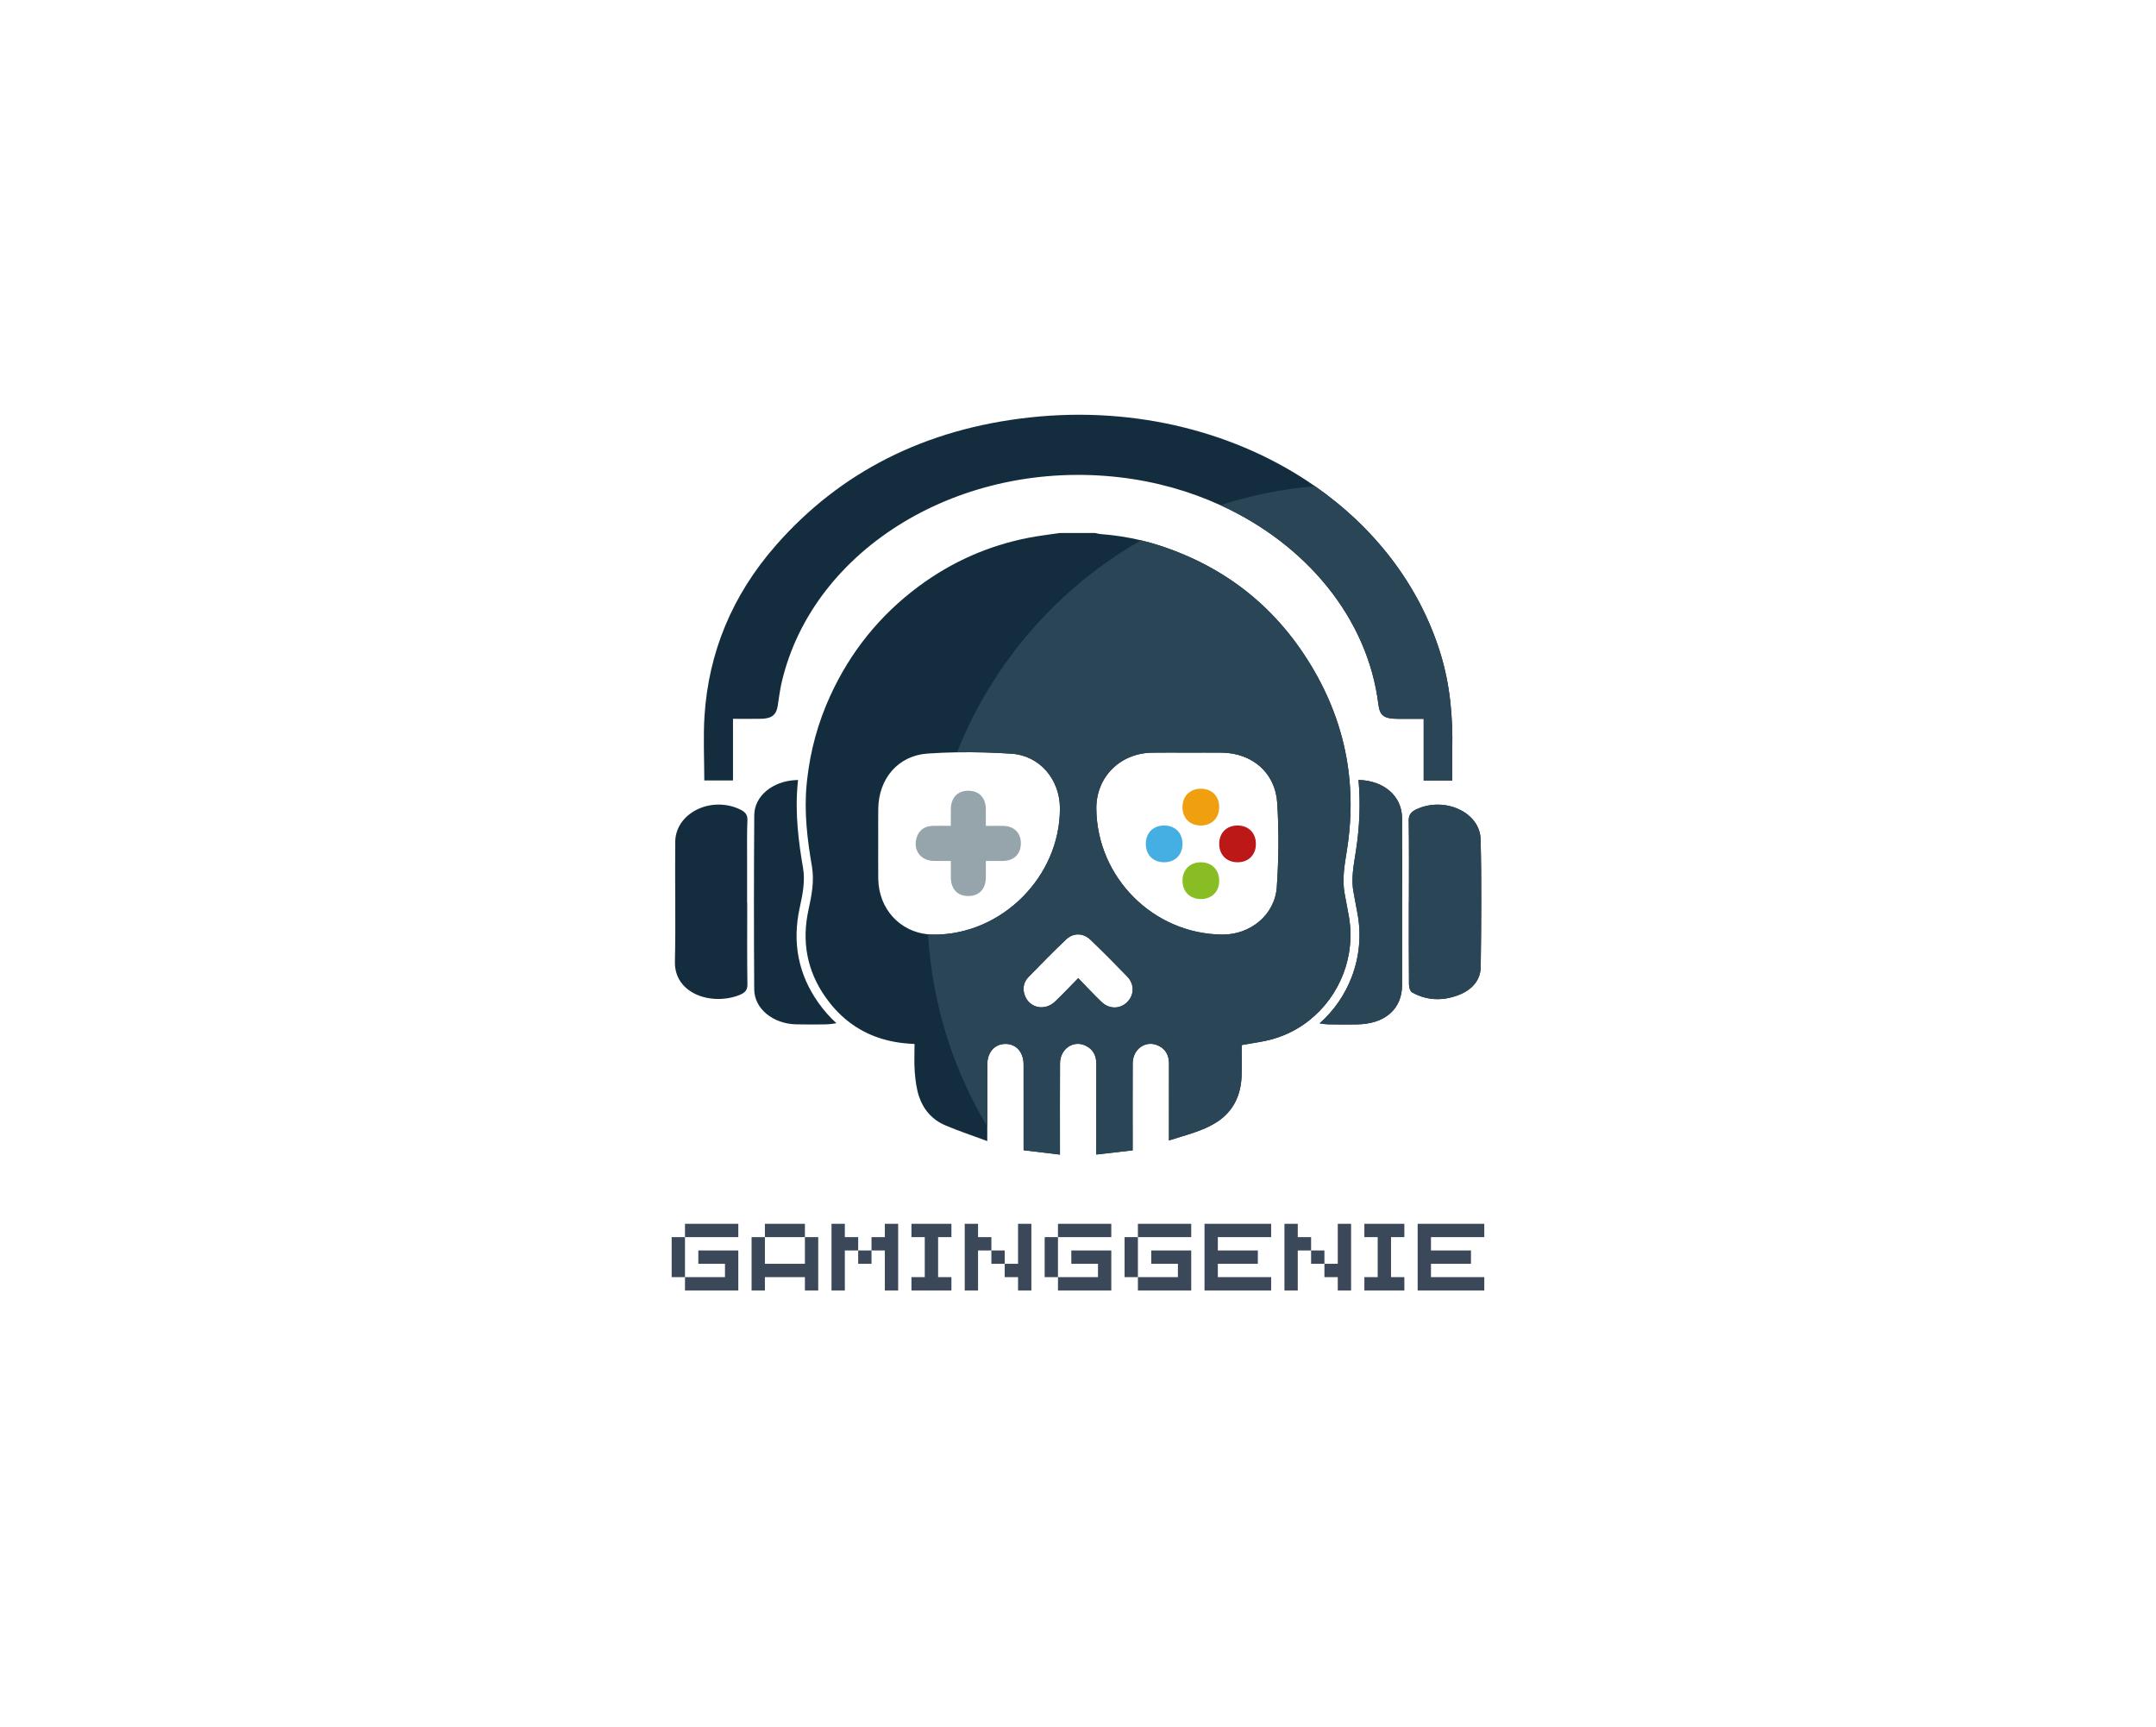 <svg xmlns="http://www.w3.org/2000/svg" xmlns:xlink="http://www.w3.org/1999/xlink" width="532" zoomAndPan="magnify" viewBox="0 0 398.88 319.5" height="426" preserveAspectRatio="xMidYMid meet" version="1.0"><defs><g/><clipPath id="0680ff61ee"><path d="M 149 98 L 250 98 L 250 213.613 L 149 213.613 Z M 149 98 " clip-rule="nonzero"/></clipPath><clipPath id="0b1ca4ed80"><path d="M 124.559 148 L 139 148 L 139 185 L 124.559 185 Z M 124.559 148 " clip-rule="nonzero"/></clipPath><clipPath id="22960d8965"><path d="M 260 148 L 274.324 148 L 274.324 185 L 260 185 Z M 260 148 " clip-rule="nonzero"/></clipPath><clipPath id="ccfca03214"><path d="M 171 89 L 274.324 89 L 274.324 213.613 L 171 213.613 Z M 171 89 " clip-rule="nonzero"/></clipPath></defs><g clip-path="url(#0680ff61ee)"><path fill="#142d3e" d="M 248.785 165.332 C 248.258 162.512 248.828 159.766 249.254 156.988 C 249.922 152.656 250.066 148.41 249.68 144.27 C 249.027 137.234 246.848 130.484 243.121 124.047 C 236.574 112.734 227.055 105.031 214.637 100.961 C 213.469 100.578 212.289 100.246 211.098 99.965 C 208.629 99.375 206.113 98.996 203.566 98.805 C 203.242 98.781 202.922 98.676 202.602 98.609 L 196.098 98.609 C 194.148 98.902 192.188 99.121 190.258 99.5 C 182.82 100.957 176.051 103.965 169.961 108.48 C 162.762 113.824 157.309 120.605 153.582 128.75 C 151.324 133.688 149.906 138.859 149.309 144.262 C 149.273 144.551 149.246 144.84 149.219 145.129 C 148.734 150.25 149.332 155.277 150.199 160.297 C 150.664 163.016 150.148 165.66 149.57 168.293 C 148.277 174.164 149.266 179.605 152.727 184.512 C 153.883 186.152 155.18 187.555 156.613 188.727 C 159.801 191.332 163.66 192.77 168.125 193.086 C 168.422 193.109 168.719 193.125 169.191 193.152 C 169.191 194.855 169.094 196.566 169.223 198.258 C 169.344 199.805 169.531 201.395 170.016 202.855 C 170.82 205.289 172.469 207.168 174.844 208.184 C 177.332 209.246 179.914 210.098 182.648 211.113 L 182.648 208.418 C 182.648 204.598 182.641 200.777 182.652 196.957 C 182.652 194.68 184.02 193.141 186.004 193.137 C 188.004 193.133 189.367 194.652 189.371 196.938 C 189.383 201.766 189.375 206.59 189.375 211.418 L 189.375 212.809 C 191.586 213.074 193.754 213.336 196.102 213.617 L 196.102 212.332 C 196.102 207.133 196.086 201.93 196.113 196.734 C 196.125 194.047 198.586 192.367 200.863 193.469 C 202.25 194.141 202.84 195.312 202.832 196.836 C 202.82 201.926 202.828 207.012 202.828 212.102 L 202.828 213.605 C 205.098 213.344 207.258 213.098 209.555 212.828 L 209.555 211.539 C 209.555 206.602 209.535 201.664 209.562 196.727 C 209.574 194.094 211.949 192.41 214.219 193.414 C 215.672 194.059 216.289 195.258 216.285 196.836 C 216.273 201.102 216.277 205.367 216.277 209.633 L 216.277 210.996 C 219.418 209.965 222.559 209.297 225.23 207.535 C 228.258 205.539 229.621 202.531 229.719 198.953 C 229.773 197.051 229.73 195.152 229.73 193.355 C 231.734 192.977 233.668 192.758 235.512 192.234 C 238.035 191.512 240.32 190.309 242.281 188.742 C 247.93 184.246 250.938 176.773 249.523 169.305 C 249.27 167.98 249.035 166.652 248.785 165.332 Z M 172.664 172.914 C 172.332 172.91 172.008 172.895 171.684 172.863 C 166.441 172.352 162.57 168.141 162.477 162.613 C 162.438 160.406 162.469 158.199 162.469 155.996 C 162.469 153.863 162.445 151.73 162.477 149.602 C 162.555 144.078 166.133 139.789 171.621 139.418 C 173.426 139.293 175.238 139.219 177.059 139.188 C 180.434 139.129 183.812 139.219 187.168 139.445 C 192.406 139.805 196.066 144.234 196.098 149.484 C 196.164 162.16 185.305 173.02 172.664 172.914 Z M 208.535 185.414 C 207.211 186.715 205.234 186.742 203.797 185.375 C 202.367 184.008 201.02 182.551 199.484 180.973 C 197.961 182.516 196.613 183.961 195.184 185.316 C 193.18 187.211 190.195 186.426 189.492 183.848 C 189.168 182.668 189.465 181.59 190.293 180.738 C 192.566 178.41 194.848 176.094 197.195 173.844 C 198.547 172.551 200.383 172.562 201.742 173.867 C 204.062 176.09 206.336 178.367 208.562 180.684 C 209.93 182.098 209.859 184.109 208.535 185.414 Z M 236.234 164.105 C 235.879 169.285 231.328 172.965 226.098 172.91 C 213.398 172.781 202.984 162.375 202.832 149.66 C 202.762 143.824 207.172 139.352 213.137 139.254 C 215.301 139.219 217.469 139.246 219.633 139.246 C 221.762 139.246 223.891 139.23 226.02 139.25 C 231.645 139.309 235.945 142.922 236.309 148.539 C 236.641 153.707 236.59 158.938 236.234 164.105 Z M 236.234 164.105 " fill-opacity="1" fill-rule="nonzero"/></g><path fill="#142d3e" d="M 268.703 138.672 C 268.66 140.594 268.695 142.516 268.695 144.402 L 263.414 144.402 L 263.414 133 C 261.719 133 260.195 133.004 258.664 133 C 256.047 132.988 255.289 132.418 255.023 130.258 C 253.043 114.387 241.719 100.73 225.801 93.469 C 220.125 90.879 213.863 89.098 207.234 88.316 C 177.844 84.867 150.504 101.359 144.637 126.098 C 144.289 127.574 144.098 129.074 143.871 130.57 C 143.613 132.277 142.762 132.965 140.715 132.988 C 139.066 133.012 137.418 132.992 135.59 132.992 L 135.59 144.398 L 130.281 144.398 C 130.281 140.426 130.066 136.422 130.32 132.438 C 131.07 120.82 135.359 110.195 143.57 100.848 C 155.348 87.43 171.004 79.344 190.598 77.223 C 210.285 75.09 229.062 80.043 243.297 89.953 C 254.277 97.594 262.555 108.188 266.473 120.746 C 268.305 126.629 268.832 132.617 268.703 138.672 Z M 268.703 138.672 " fill-opacity="1" fill-rule="nonzero"/><path fill="#142d3e" d="M 154.727 189.301 C 154.004 189.445 153.223 189.527 152.395 189.531 C 150.676 189.543 148.953 189.559 147.238 189.516 C 142.996 189.41 139.543 186.633 139.52 183.051 C 139.445 172.312 139.457 161.566 139.527 150.828 C 139.551 147.273 142.902 144.527 147.23 144.324 C 147.363 144.316 147.496 144.312 147.629 144.309 C 147.609 144.52 147.586 144.738 147.562 144.973 C 147.035 150.559 147.766 156 148.555 160.582 C 148.961 162.957 148.52 165.316 147.941 167.938 C 146.527 174.355 147.68 180.254 151.363 185.477 C 152.375 186.91 153.504 188.191 154.727 189.301 Z M 154.727 189.301 " fill-opacity="1" fill-rule="nonzero"/><path fill="#142d3e" d="M 259.414 166.863 C 259.414 171.996 259.426 177.133 259.414 182.27 C 259.398 186.742 256.176 189.504 250.934 189.531 C 249.215 189.543 247.492 189.566 245.777 189.516 C 245.223 189.504 244.68 189.438 244.16 189.336 C 246.793 187.008 248.84 184.055 250.105 180.73 C 251.535 176.973 251.898 172.914 251.156 168.992 C 251.02 168.273 250.891 167.555 250.754 166.836 C 250.645 166.234 250.535 165.633 250.422 165.031 C 250.008 162.828 250.363 160.598 250.742 158.238 C 250.793 157.906 250.848 157.578 250.898 157.246 C 251.574 152.855 251.727 148.504 251.352 144.305 C 251.375 144.305 251.395 144.305 251.418 144.309 C 256.098 144.445 259.383 147.32 259.406 151.32 C 259.438 156.496 259.414 161.68 259.414 166.863 Z M 259.414 166.863 " fill-opacity="1" fill-rule="nonzero"/><g clip-path="url(#0b1ca4ed80)"><path fill="#142d3e" d="M 138.227 167.008 C 138.227 172.047 138.184 177.09 138.262 182.129 C 138.277 183.16 137.836 183.668 136.828 184.074 C 131.746 186.125 124.715 183.934 124.844 177.934 C 125.008 170.539 124.832 163.145 124.902 155.746 C 124.957 150.43 131.496 147.199 136.875 149.742 C 137.84 150.199 138.305 150.73 138.262 151.746 C 138.152 154.285 138.207 156.828 138.203 159.375 C 138.199 161.918 138.203 164.461 138.203 167.008 C 138.207 167.008 138.219 167.008 138.227 167.008 Z M 138.227 167.008 " fill-opacity="1" fill-rule="nonzero"/></g><g clip-path="url(#22960d8965)"><path fill="#142d3e" d="M 273.969 178.879 C 273.938 181.328 272.395 183.172 269.699 184.16 C 266.812 185.215 263.953 185.098 261.301 183.621 C 260.895 183.395 260.699 182.672 260.695 182.172 C 260.652 177.086 260.668 172 260.668 166.91 L 260.68 166.91 C 260.68 161.867 260.723 156.828 260.648 151.789 C 260.633 150.723 261.109 150.172 262.137 149.703 C 267.309 147.34 273.824 150.273 273.949 155.281 C 274.148 163.141 274.066 171.012 273.969 178.879 Z M 273.969 178.879 " fill-opacity="1" fill-rule="nonzero"/></g><path fill="#96a4ac" d="M 182.387 152.801 C 183.551 152.801 184.59 152.781 185.629 152.805 C 187.625 152.844 188.879 154.109 188.867 156.043 C 188.855 157.988 187.621 159.234 185.625 159.285 C 184.586 159.309 183.551 159.289 182.391 159.289 C 182.391 160.367 182.402 161.371 182.387 162.371 C 182.355 164.516 181.125 165.789 179.102 165.777 C 177.145 165.773 175.93 164.488 175.91 162.391 C 175.898 161.41 175.906 160.434 175.906 159.285 C 174.82 159.285 173.758 159.305 172.695 159.281 C 170.266 159.234 168.836 157.191 169.605 154.879 C 170.027 153.598 171.066 152.836 172.523 152.797 C 173.598 152.766 174.676 152.793 175.902 152.793 C 175.902 151.762 175.895 150.762 175.902 149.766 C 175.918 147.594 177.117 146.309 179.121 146.297 C 181.129 146.289 182.363 147.578 182.383 149.723 C 182.398 150.707 182.387 151.684 182.387 152.801 Z M 182.387 152.801 " fill-opacity="1" fill-rule="nonzero"/><path fill="#f09f0e" d="M 225.566 149.34 C 225.562 151.367 224.184 152.734 222.156 152.73 C 220.121 152.723 218.777 151.359 218.777 149.312 C 218.785 147.285 220.156 145.922 222.191 145.93 C 224.227 145.934 225.578 147.297 225.566 149.34 Z M 225.566 149.34 " fill-opacity="1" fill-rule="nonzero"/><path fill="#45aee3" d="M 218.777 156.172 C 218.758 158.195 217.367 159.551 215.336 159.531 C 213.309 159.512 211.973 158.133 211.992 156.086 C 212.008 154.066 213.395 152.711 215.43 152.73 C 217.457 152.75 218.793 154.125 218.777 156.172 Z M 218.777 156.172 " fill-opacity="1" fill-rule="nonzero"/><path fill="#bc1818" d="M 225.574 156.113 C 225.578 154.082 226.957 152.719 228.988 152.73 C 231.012 152.738 232.363 154.109 232.363 156.152 C 232.367 158.172 230.973 159.551 228.949 159.531 C 226.918 159.516 225.566 158.145 225.574 156.113 Z M 225.574 156.113 " fill-opacity="1" fill-rule="nonzero"/><path fill="#89bd24" d="M 222.137 159.535 C 224.168 159.52 225.543 160.867 225.57 162.898 C 225.598 164.93 224.23 166.328 222.219 166.336 C 220.176 166.344 218.797 164.996 218.781 162.977 C 218.766 160.938 220.117 159.551 222.137 159.535 Z M 222.137 159.535 " fill-opacity="1" fill-rule="nonzero"/><g clip-path="url(#ccfca03214)"><path fill="#2a4556" d="M 273.949 155.281 C 273.82 150.273 267.305 147.336 262.137 149.703 C 261.109 150.172 260.633 150.723 260.648 151.789 C 260.723 156.828 260.68 161.867 260.68 166.91 L 260.668 166.91 C 260.668 172 260.652 177.086 260.695 182.172 C 260.699 182.672 260.895 183.395 261.301 183.621 C 263.953 185.102 266.812 185.219 269.699 184.16 C 272.395 183.172 273.941 181.328 273.969 178.879 C 274.066 171.012 274.148 163.141 273.949 155.281 Z M 263.414 144.398 L 268.695 144.398 C 268.695 142.516 268.66 140.594 268.703 138.668 C 268.832 132.617 268.305 126.629 266.469 120.746 C 262.551 108.188 254.273 97.594 243.293 89.953 C 237.242 90.461 231.383 91.652 225.797 93.457 C 241.715 100.727 253.039 114.379 255.02 130.25 C 255.289 132.406 256.047 132.98 258.66 132.988 C 260.191 132.996 261.719 132.988 263.41 132.988 L 263.41 144.398 Z M 259.41 151.316 C 259.387 147.316 256.102 144.438 251.418 144.301 C 251.398 144.301 251.375 144.301 251.355 144.301 C 251.73 148.496 251.578 152.852 250.902 157.242 C 250.848 157.574 250.797 157.902 250.746 158.23 C 250.367 160.594 250.008 162.82 250.422 165.023 C 250.535 165.625 250.648 166.227 250.758 166.832 C 250.891 167.551 251.023 168.27 251.16 168.984 C 251.902 172.906 251.539 176.965 250.109 180.727 C 248.844 184.047 246.797 187 244.16 189.332 C 244.684 189.434 245.227 189.496 245.781 189.512 C 247.496 189.559 249.219 189.535 250.938 189.527 C 256.18 189.496 259.406 186.738 259.414 182.262 C 259.426 177.129 259.418 171.992 259.418 166.855 C 259.414 161.68 259.438 156.496 259.41 151.316 Z M 249.523 169.301 C 249.273 167.98 249.035 166.652 248.785 165.332 C 248.258 162.512 248.828 159.766 249.254 156.988 C 249.922 152.656 250.066 148.41 249.68 144.27 C 249.027 137.234 246.848 130.484 243.121 124.047 C 236.574 112.734 227.055 105.031 214.637 100.961 C 213.469 100.578 212.289 100.246 211.098 99.965 C 195.746 108.742 183.648 122.57 177.055 139.188 C 180.43 139.133 183.809 139.223 187.164 139.449 C 192.402 139.805 196.062 144.238 196.094 149.488 C 196.164 162.168 185.305 173.023 172.664 172.918 C 172.332 172.914 172.008 172.898 171.684 172.863 C 172.453 185.809 176.355 197.914 182.645 208.418 C 182.645 204.598 182.637 200.777 182.648 196.957 C 182.652 194.68 184.016 193.141 186 193.137 C 188.004 193.133 189.363 194.652 189.367 196.938 C 189.379 201.766 189.371 206.59 189.371 211.418 L 189.371 212.809 C 191.582 213.074 193.75 213.336 196.098 213.617 L 196.098 212.332 C 196.098 207.133 196.082 201.93 196.109 196.734 C 196.121 194.047 198.582 192.367 200.859 193.469 C 202.246 194.141 202.836 195.312 202.828 196.836 C 202.816 201.926 202.824 207.012 202.824 212.102 L 202.824 213.605 C 205.094 213.344 207.254 213.098 209.551 212.828 L 209.551 211.539 C 209.551 206.602 209.531 201.664 209.559 196.727 C 209.574 194.094 211.949 192.41 214.215 193.414 C 215.668 194.059 216.289 195.258 216.281 196.836 C 216.27 201.102 216.273 205.367 216.273 209.633 L 216.273 210.996 C 219.418 209.965 222.555 209.297 225.227 207.535 C 228.254 205.539 229.617 202.531 229.719 198.953 C 229.77 197.051 229.727 195.152 229.727 193.355 C 231.73 192.977 233.664 192.758 235.508 192.234 C 238.031 191.512 240.316 190.309 242.277 188.742 C 247.93 184.238 250.934 176.766 249.523 169.301 Z M 208.535 185.414 C 207.211 186.715 205.234 186.742 203.797 185.375 C 202.367 184.008 201.02 182.551 199.484 180.973 C 197.961 182.516 196.613 183.961 195.184 185.316 C 193.18 187.211 190.195 186.426 189.492 183.848 C 189.168 182.668 189.465 181.59 190.293 180.738 C 192.566 178.41 194.848 176.094 197.195 173.844 C 198.547 172.551 200.383 172.562 201.742 173.867 C 204.062 176.09 206.336 178.367 208.562 180.684 C 209.93 182.098 209.859 184.109 208.535 185.414 Z M 236.234 164.105 C 235.879 169.285 231.328 172.965 226.098 172.91 C 213.398 172.781 202.984 162.375 202.832 149.66 C 202.762 143.824 207.172 139.352 213.137 139.254 C 215.301 139.219 217.469 139.246 219.633 139.246 C 221.762 139.246 223.891 139.23 226.02 139.25 C 231.645 139.309 235.945 142.922 236.309 148.539 C 236.641 153.707 236.59 158.938 236.234 164.105 Z M 236.234 164.105 " fill-opacity="1" fill-rule="nonzero"/></g><g fill="#3b485a" fill-opacity="1"><g transform="translate(123.008, 238.753)"><g><path d="M 3.699 0 L 13.566 0 L 13.566 -7.398 L 6.168 -7.398 L 6.168 -4.934 L 11.102 -4.934 L 11.102 -2.465 L 3.699 -2.465 Z M 1.234 -2.465 L 3.699 -2.465 L 3.699 -9.867 L 1.234 -9.867 Z M 3.699 -9.867 L 13.566 -9.867 L 13.566 -12.332 L 3.699 -12.332 Z M 3.699 -9.867 "/></g></g></g><g fill="#3b485a" fill-opacity="1"><g transform="translate(137.799, 238.753)"><g><path d="M 1.234 0 L 3.699 0 L 3.699 -2.465 L 11.102 -2.465 L 11.102 0 L 13.566 0 L 13.566 -9.867 L 11.102 -9.867 L 11.102 -4.934 L 3.699 -4.934 L 3.699 -9.867 L 1.234 -9.867 Z M 3.699 -9.867 L 11.102 -9.867 L 11.102 -12.332 L 3.699 -12.332 Z M 3.699 -9.867 "/></g></g></g><g fill="#3b485a" fill-opacity="1"><g transform="translate(152.591, 238.753)"><g><path d="M 11.102 0 L 13.566 0 L 13.566 -12.332 L 11.102 -12.332 L 11.102 -9.867 L 8.633 -9.867 L 8.633 -7.398 L 11.102 -7.398 Z M 1.234 0 L 3.699 0 L 3.699 -7.398 L 6.168 -7.398 L 6.168 -9.867 L 3.699 -9.867 L 3.699 -12.332 L 1.234 -12.332 Z M 6.168 -4.934 L 8.633 -4.934 L 8.633 -7.398 L 6.168 -7.398 Z M 6.168 -4.934 "/></g></g></g><g fill="#3b485a" fill-opacity="1"><g transform="translate(167.383, 238.753)"><g><path d="M 1.234 0 L 8.633 0 L 8.633 -2.465 L 6.168 -2.465 L 6.168 -9.867 L 8.633 -9.867 L 8.633 -12.332 L 1.234 -12.332 L 1.234 -9.867 L 3.699 -9.867 L 3.699 -2.465 L 1.234 -2.465 Z M 1.234 0 "/></g></g></g><g fill="#3b485a" fill-opacity="1"><g transform="translate(177.244, 238.753)"><g><path d="M 11.102 0 L 13.566 0 L 13.566 -12.332 L 11.102 -12.332 L 11.102 -4.934 L 8.633 -4.934 L 8.633 -2.465 L 11.102 -2.465 Z M 1.234 0 L 3.699 0 L 3.699 -7.398 L 6.168 -7.398 L 6.168 -9.867 L 3.699 -9.867 L 3.699 -12.332 L 1.234 -12.332 Z M 6.168 -4.934 L 8.633 -4.934 L 8.633 -7.398 L 6.168 -7.398 Z M 6.168 -4.934 "/></g></g></g><g fill="#3b485a" fill-opacity="1"><g transform="translate(192.036, 238.753)"><g><path d="M 3.699 0 L 13.566 0 L 13.566 -7.398 L 6.168 -7.398 L 6.168 -4.934 L 11.102 -4.934 L 11.102 -2.465 L 3.699 -2.465 Z M 1.234 -2.465 L 3.699 -2.465 L 3.699 -9.867 L 1.234 -9.867 Z M 3.699 -9.867 L 13.566 -9.867 L 13.566 -12.332 L 3.699 -12.332 Z M 3.699 -9.867 "/></g></g></g><g fill="#3b485a" fill-opacity="1"><g transform="translate(206.828, 238.753)"><g><path d="M 3.699 0 L 13.566 0 L 13.566 -7.398 L 6.168 -7.398 L 6.168 -4.934 L 11.102 -4.934 L 11.102 -2.465 L 3.699 -2.465 Z M 1.234 -2.465 L 3.699 -2.465 L 3.699 -9.867 L 1.234 -9.867 Z M 3.699 -9.867 L 13.566 -9.867 L 13.566 -12.332 L 3.699 -12.332 Z M 3.699 -9.867 "/></g></g></g><g fill="#3b485a" fill-opacity="1"><g transform="translate(221.619, 238.753)"><g><path d="M 1.234 0 L 13.566 0 L 13.566 -2.465 L 3.699 -2.465 L 3.699 -4.934 L 11.102 -4.934 L 11.102 -7.398 L 3.699 -7.398 L 3.699 -9.867 L 13.566 -9.867 L 13.566 -12.332 L 1.234 -12.332 Z M 1.234 0 "/></g></g></g><g fill="#3b485a" fill-opacity="1"><g transform="translate(236.411, 238.753)"><g><path d="M 11.102 0 L 13.566 0 L 13.566 -12.332 L 11.102 -12.332 L 11.102 -4.934 L 8.633 -4.934 L 8.633 -2.465 L 11.102 -2.465 Z M 1.234 0 L 3.699 0 L 3.699 -7.398 L 6.168 -7.398 L 6.168 -9.867 L 3.699 -9.867 L 3.699 -12.332 L 1.234 -12.332 Z M 6.168 -4.934 L 8.633 -4.934 L 8.633 -7.398 L 6.168 -7.398 Z M 6.168 -4.934 "/></g></g></g><g fill="#3b485a" fill-opacity="1"><g transform="translate(251.203, 238.753)"><g><path d="M 1.234 0 L 8.633 0 L 8.633 -2.465 L 6.168 -2.465 L 6.168 -9.867 L 8.633 -9.867 L 8.633 -12.332 L 1.234 -12.332 L 1.234 -9.867 L 3.699 -9.867 L 3.699 -2.465 L 1.234 -2.465 Z M 1.234 0 "/></g></g></g><g fill="#3b485a" fill-opacity="1"><g transform="translate(261.064, 238.753)"><g><path d="M 1.234 0 L 13.566 0 L 13.566 -2.465 L 3.699 -2.465 L 3.699 -4.934 L 11.102 -4.934 L 11.102 -7.398 L 3.699 -7.398 L 3.699 -9.867 L 13.566 -9.867 L 13.566 -12.332 L 1.234 -12.332 Z M 1.234 0 "/></g></g></g></svg>